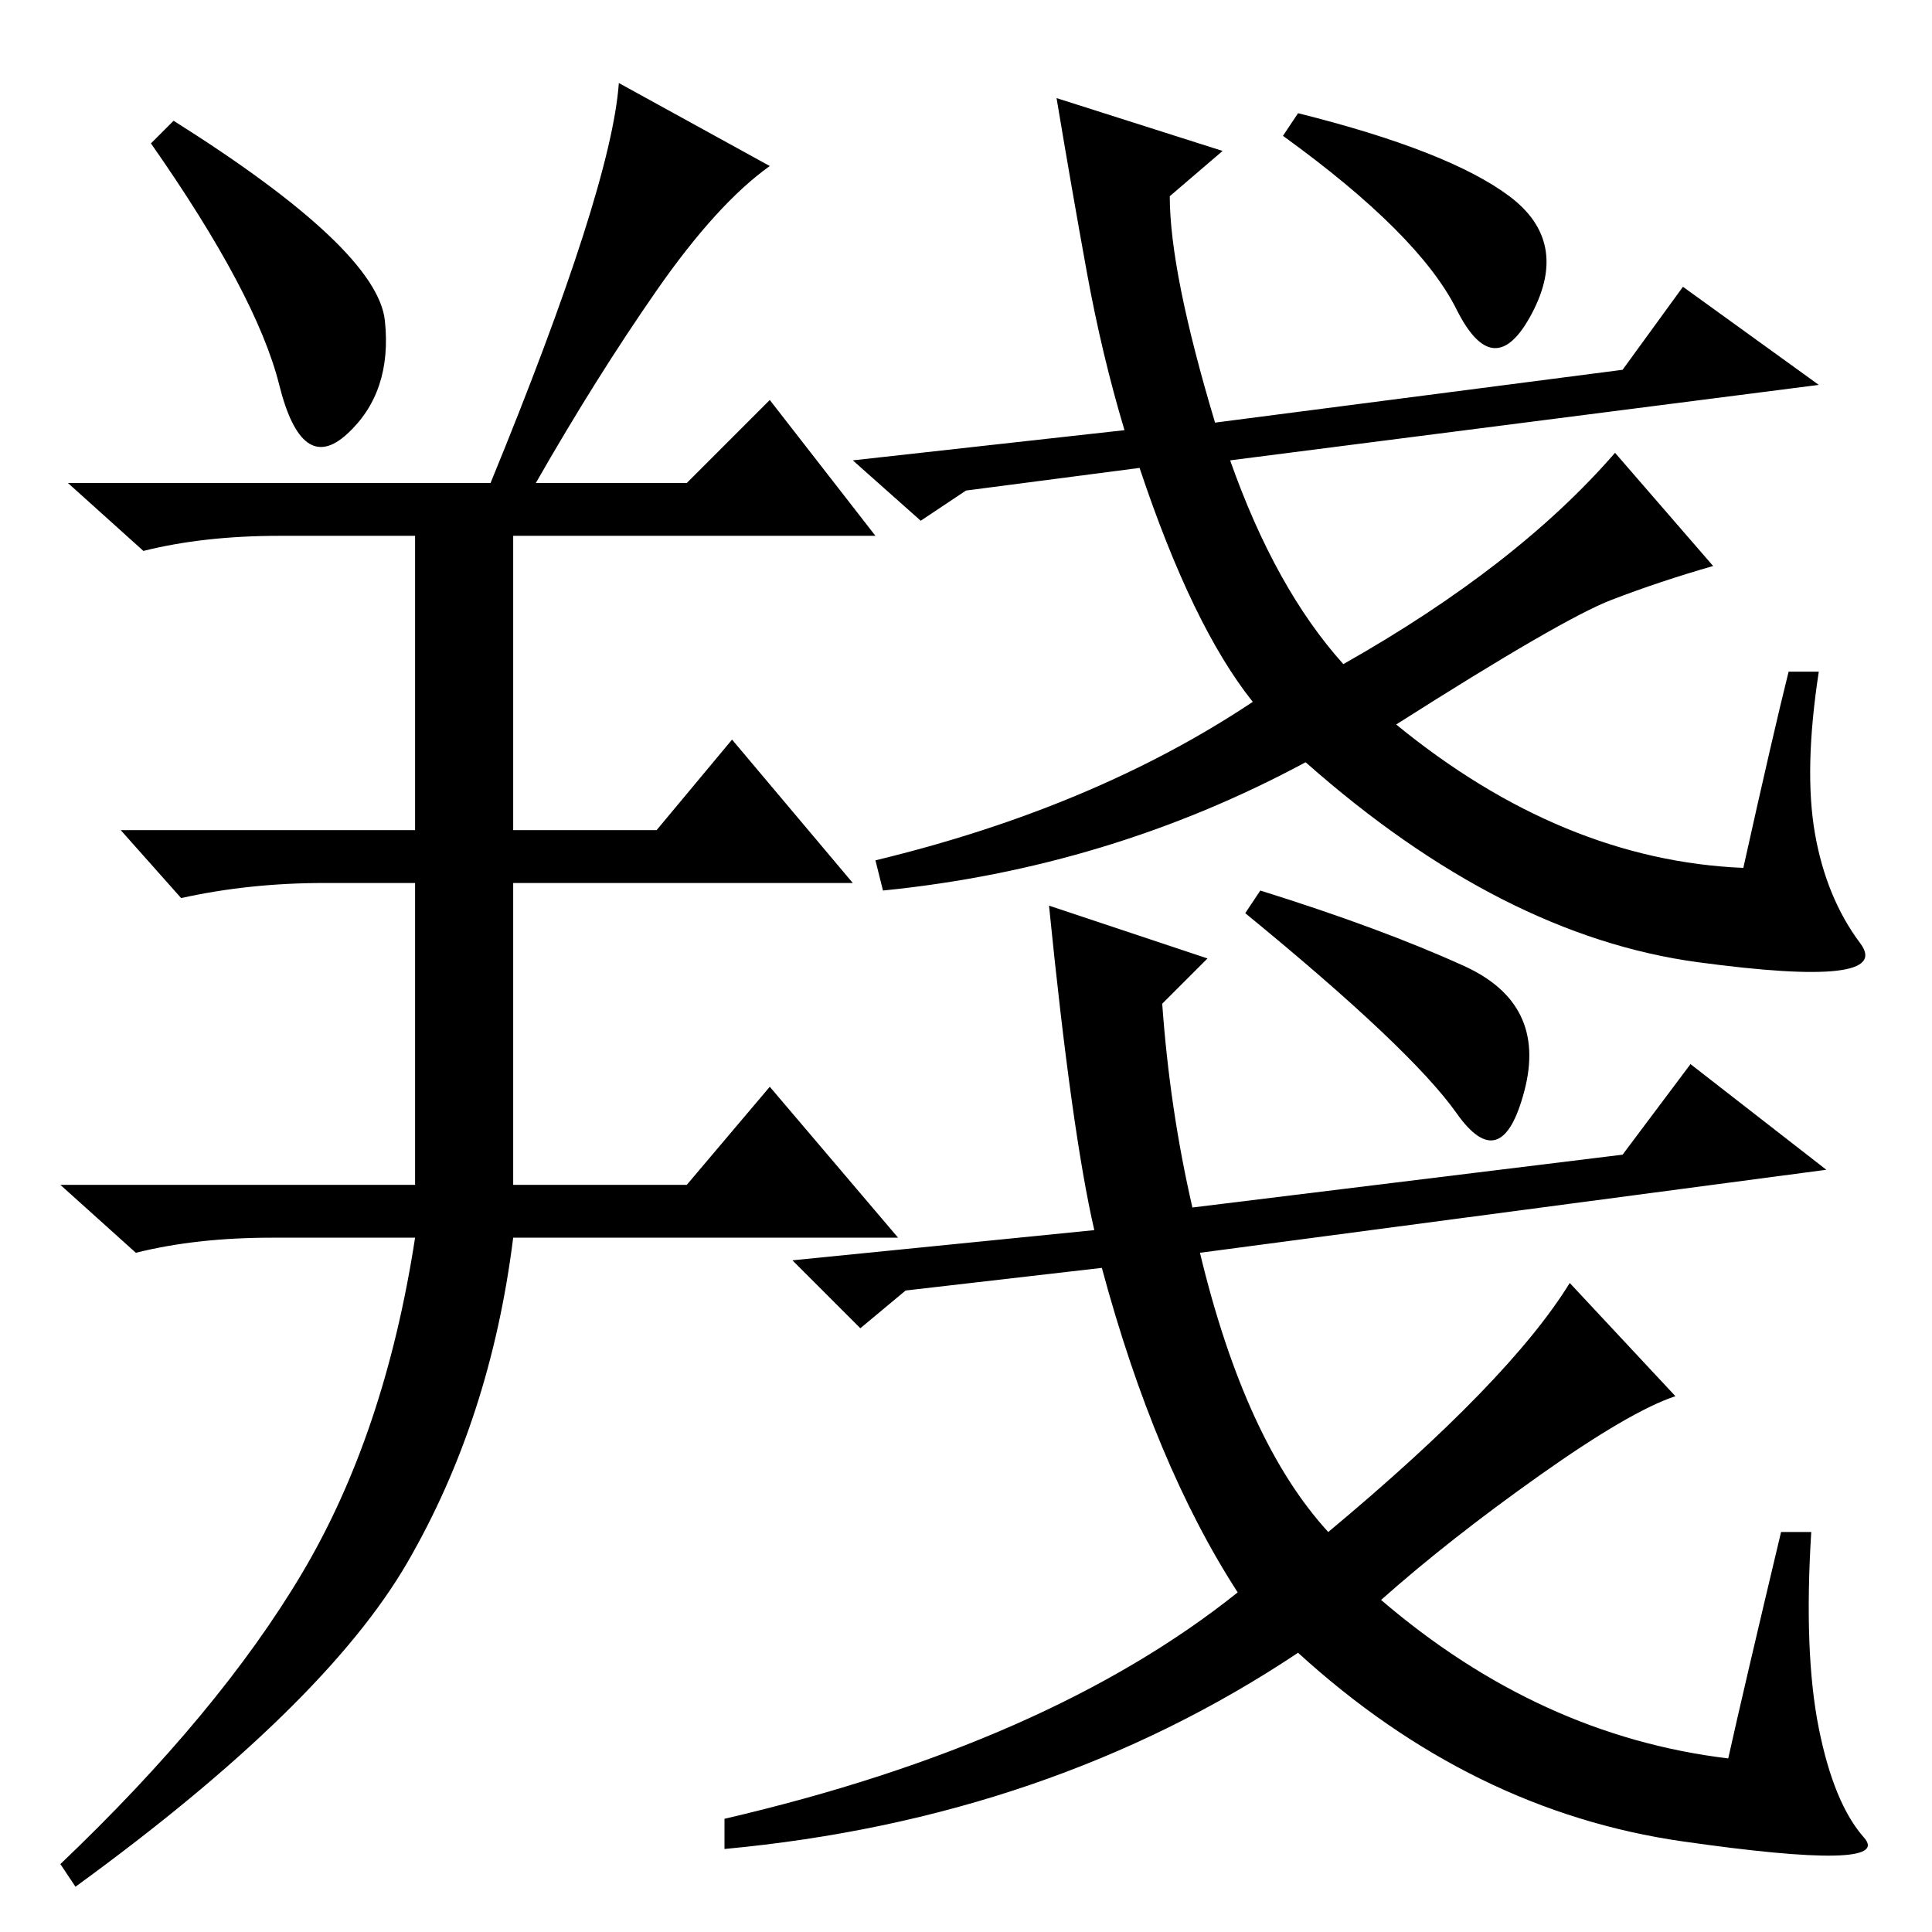 <?xml version="1.0" standalone="no"?>
<!DOCTYPE svg PUBLIC "-//W3C//DTD SVG 1.1//EN" "http://www.w3.org/Graphics/SVG/1.1/DTD/svg11.dtd" >
<svg xmlns="http://www.w3.org/2000/svg" xmlns:xlink="http://www.w3.org/1999/xlink" version="1.1" viewBox="0 -36 256 256">
  <g transform="matrix(1 0 0 -1 0 220)">
   <path fill="currentColor"
d="M51 213.5q1 -9.5 -5 -15t-9 6.5t-17 32l3 3q27 -17 28 -26.5zM65 192q16 39 17 53l20 -11q-7 -5 -15 -16.5t-16 -25.5h20l11 11l14 -18h-48v-39h19l10 12l16 -19h-45v-40h23l11 13l17 -20h-51q-3 -24 -14 -43t-44 -43l-2 3q21 20 32 38.5t15 44.5h-19q-10 0 -18 -2l-10 9
h47v40h-12q-10 0 -19 -2l-8 9h39v39h-18q-10 0 -18 -2l-10 9h56zM149 199q-3 10 -5 21t-4 23l22 -7l-7 -6q0 -10 6 -30l54 7l8 11l18 -13l-78 -10q6 -17 15 -27q23 13 36 28l13 -15q-7 -2 -13.5 -4.5t-28.5 -16.5q22 -18 46 -19q4 18 6 26h4q-2 -13 -0.5 -21.5t6 -14.5
t-21.5 -2.5t-52 26.5q-26 -14 -56 -17l-1 4q29 7 50 21q-8 10 -15 31l-23 -3l-6 -4l-9 8zM236 53h4q-1 -16 1 -26t6 -14.5t-24 -0.5t-51 25q-33 -22 -76 -26v4q43 10 68 30q-11 17 -18 43l-26 -3l-6 -5l-9 9l40 4q-3 13 -6 43l21 -7l-6 -6q1 -14 4 -27l57 7l9 12l18 -14
l-83 -11q6 -25 17 -37q24 20 32 33l14 -15q-6 -2 -18 -10.5t-21 -16.5q21 -18 46 -21q2 9 7 30zM200 230q8 -6 3 -15.5t-10 0.5t-23 23l2 3q20 -5 28 -11zM194 128q11 -5 8 -16.5t-9 -3t-28 26.5l2 3q16 -5 27 -10z" />
  </g>

</svg>
